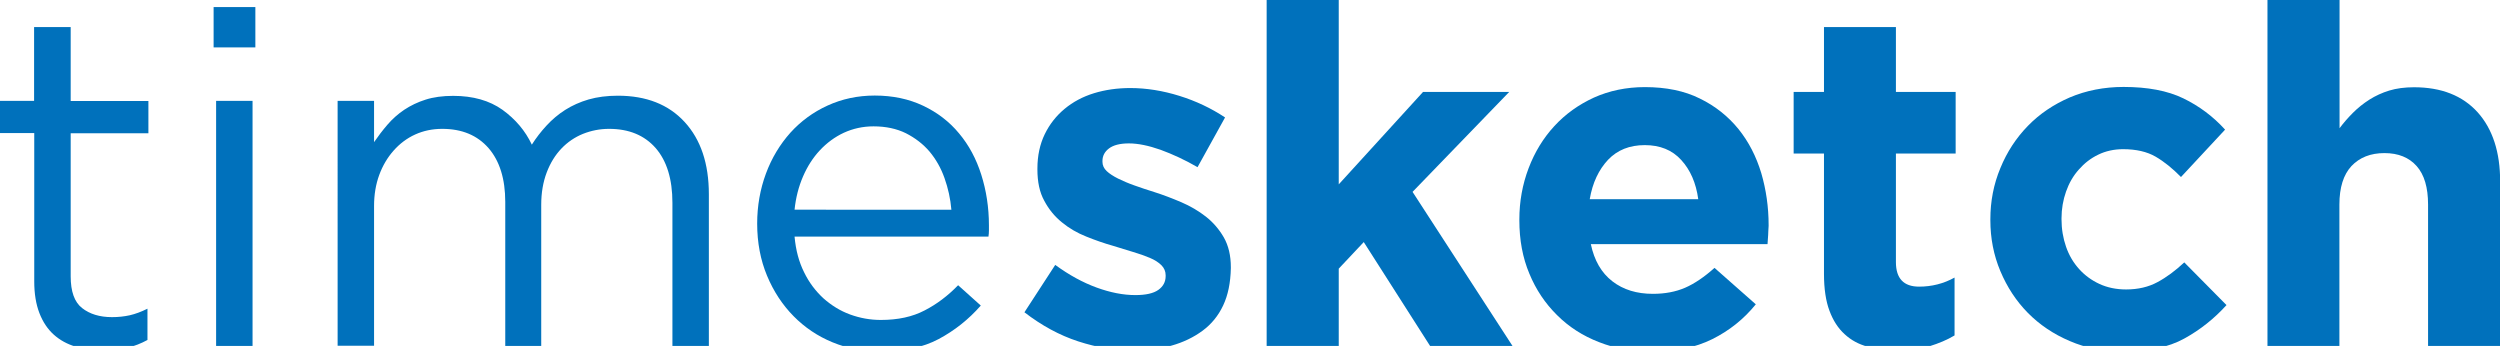 <?xml version="1.0" encoding="utf-8"?>
<!-- Generator: Adobe Illustrator 23.0.4, SVG Export Plug-In . SVG Version: 6.00 Build 0)  -->
<svg version="1.1" id="Layer_1" xmlns="http://www.w3.org/2000/svg" xmlns:xlink="http://www.w3.org/1999/xlink" x="0px" y="0px"
	 viewBox="0 0 159.87 22.12" style="enable-background:new 0 0 159.87 22.12;" xml:space="preserve">
<style type="text/css">
	.st0{fill:#0071BC;}
</style>
<g>
	<path class="st0" d="M4.52,17.67c0,0.97,0.24,1.65,0.73,2.03c0.48,0.38,1.12,0.58,1.91,0.58c0.4,0,0.78-0.04,1.14-0.12
		c0.35-0.08,0.73-0.22,1.13-0.42v2c-0.4,0.22-0.83,0.39-1.29,0.5c-0.45,0.11-0.97,0.17-1.53,0.17c-0.63,0-1.21-0.08-1.76-0.24
		c-0.55-0.16-1.02-0.42-1.41-0.77c-0.39-0.35-0.7-0.81-0.92-1.38c-0.22-0.57-0.33-1.24-0.33-2.03V8.51H0V6.45h2.18V1.73h2.34v4.73
		h4.97v2.06H4.52V17.67z"/>
	<path class="st0" d="M13.66,3.03V0.45h2.67v2.58H13.66z M13.82,22.12V6.45h2.33v15.67H13.82z"/>
	<path class="st0" d="M34.95,8.03c0.35-0.38,0.75-0.72,1.19-1c0.44-0.28,0.95-0.51,1.5-0.67c0.56-0.16,1.18-0.24,1.87-0.24
		c1.82,0,3.24,0.56,4.27,1.68c1.03,1.12,1.55,2.66,1.55,4.62v9.7H43v-9.15c0-1.52-0.36-2.68-1.07-3.5
		c-0.72-0.82-1.71-1.23-2.98-1.23c-0.59,0-1.14,0.11-1.67,0.32c-0.52,0.21-0.99,0.53-1.38,0.94c-0.39,0.41-0.71,0.92-0.94,1.53
		c-0.23,0.61-0.35,1.29-0.35,2.06v9.03h-2.3v-9.21c0-1.47-0.36-2.62-1.07-3.44c-0.72-0.82-1.7-1.23-2.96-1.23
		c-0.63,0-1.2,0.12-1.73,0.36c-0.53,0.24-0.99,0.59-1.38,1.03c-0.39,0.44-0.7,0.96-0.92,1.56s-0.33,1.26-0.33,1.98v8.94h-2.33V6.45
		h2.33v2.64c0.26-0.38,0.55-0.76,0.86-1.12c0.31-0.36,0.67-0.68,1.07-0.95c0.41-0.27,0.86-0.49,1.37-0.65
		c0.5-0.16,1.09-0.24,1.76-0.24c1.27,0,2.32,0.3,3.15,0.89c0.83,0.6,1.46,1.34,1.88,2.23C34.28,8.82,34.6,8.41,34.95,8.03z"/>
	<path class="st0" d="M51.42,17.41c0.32,0.66,0.74,1.21,1.24,1.67c0.51,0.45,1.07,0.8,1.7,1.03c0.63,0.23,1.28,0.35,1.97,0.35
		c1.09,0,2.02-0.2,2.8-0.61c0.78-0.4,1.49-0.94,2.14-1.61l1.45,1.3c-0.78,0.89-1.68,1.6-2.69,2.14c-1.01,0.54-2.26,0.8-3.76,0.8
		c-1.07,0-2.08-0.2-3.03-0.59c-0.95-0.39-1.78-0.95-2.49-1.67c-0.71-0.72-1.28-1.58-1.7-2.59c-0.42-1.01-0.63-2.12-0.63-3.33
		c0-1.13,0.19-2.2,0.56-3.2c0.37-1,0.9-1.87,1.56-2.61c0.67-0.74,1.46-1.32,2.38-1.74s1.92-0.64,3.02-0.64
		c1.15,0,2.18,0.22,3.09,0.65c0.91,0.43,1.68,1.02,2.3,1.77c0.63,0.75,1.1,1.63,1.42,2.64c0.32,1.01,0.49,2.09,0.49,3.24
		c0,0.1,0,0.21,0,0.33c0,0.12-0.01,0.25-0.03,0.39H50.81C50.89,16,51.09,16.75,51.42,17.41z M60.84,13.42
		c-0.06-0.71-0.21-1.38-0.44-2.03c-0.23-0.65-0.55-1.21-0.96-1.7c-0.41-0.48-0.92-0.87-1.51-1.17c-0.59-0.29-1.28-0.44-2.07-0.44
		c-0.68,0-1.31,0.14-1.9,0.41c-0.58,0.27-1.09,0.65-1.53,1.12c-0.44,0.47-0.8,1.03-1.08,1.68c-0.28,0.65-0.46,1.35-0.54,2.12H60.84z
		"/>
	<path class="st0" d="M78.22,19.53c-0.31,0.66-0.75,1.2-1.32,1.62c-0.57,0.42-1.23,0.74-1.98,0.95c-0.76,0.21-1.57,0.32-2.44,0.32
		c-1.15,0-2.33-0.2-3.53-0.59c-1.2-0.39-2.35-1.02-3.44-1.86l1.97-3.03c0.89,0.65,1.77,1.13,2.65,1.45c0.88,0.32,1.7,0.48,2.47,0.48
		c0.67,0,1.16-0.11,1.47-0.33c0.31-0.22,0.47-0.51,0.47-0.88v-0.06c0-0.24-0.09-0.46-0.27-0.64c-0.18-0.18-0.43-0.34-0.74-0.47
		c-0.31-0.13-0.67-0.26-1.08-0.38c-0.4-0.12-0.83-0.25-1.27-0.39c-0.57-0.16-1.14-0.36-1.71-0.59c-0.58-0.23-1.1-0.53-1.56-0.91
		c-0.46-0.37-0.84-0.83-1.13-1.38c-0.3-0.54-0.44-1.21-0.44-2v-0.06c0-0.83,0.16-1.56,0.47-2.2c0.31-0.64,0.74-1.18,1.27-1.62
		c0.53-0.44,1.16-0.78,1.88-1c0.72-0.22,1.49-0.33,2.32-0.33c1.03,0,2.08,0.17,3.14,0.5c1.06,0.33,2.03,0.79,2.92,1.38l-1.76,3.18
		c-0.81-0.47-1.6-0.83-2.36-1.11c-0.77-0.27-1.44-0.41-2.03-0.41c-0.57,0-0.99,0.11-1.27,0.32c-0.28,0.21-0.42,0.48-0.42,0.8v0.06
		c0,0.22,0.09,0.42,0.27,0.59c0.18,0.17,0.43,0.33,0.73,0.48c0.31,0.15,0.65,0.3,1.05,0.44c0.39,0.14,0.81,0.28,1.26,0.42
		c0.57,0.18,1.14,0.4,1.73,0.65c0.58,0.25,1.11,0.56,1.57,0.92s0.85,0.81,1.15,1.33c0.3,0.53,0.45,1.16,0.45,1.91v0.06
		C78.69,18.09,78.53,18.87,78.22,19.53z"/>
	<path class="st0" d="M91.45,22.12l-4.24-6.64l-1.6,1.7v4.94h-4.61V0h4.61v11.79l5.39-5.91h5.51l-6.18,6.39l6.39,9.85H91.45z"/>
	<path class="st0" d="M113.07,15.03c-0.01,0.16-0.03,0.35-0.04,0.58h-11.3c0.22,1.05,0.68,1.84,1.38,2.38
		c0.7,0.54,1.56,0.8,2.59,0.8c0.77,0,1.46-0.13,2.06-0.39c0.6-0.26,1.23-0.69,1.88-1.27l2.64,2.33c-0.77,0.95-1.7,1.69-2.79,2.23
		c-1.09,0.54-2.37,0.8-3.85,0.8c-1.21,0-2.34-0.2-3.38-0.61c-1.04-0.4-1.94-0.98-2.69-1.73c-0.76-0.75-1.35-1.63-1.77-2.65
		c-0.43-1.02-0.64-2.16-0.64-3.41v-0.06c0-1.15,0.2-2.24,0.59-3.27c0.39-1.03,0.94-1.93,1.65-2.7c0.71-0.77,1.55-1.37,2.53-1.82
		c0.98-0.44,2.07-0.67,3.26-0.67c1.35,0,2.53,0.24,3.51,0.73c0.99,0.48,1.81,1.14,2.47,1.95c0.66,0.82,1.14,1.76,1.46,2.82
		c0.31,1.06,0.47,2.17,0.47,3.32v0.06C113.08,14.68,113.08,14.87,113.07,15.03z M107.51,10.23c-0.58-0.64-1.36-0.95-2.33-0.95
		c-0.97,0-1.75,0.31-2.35,0.94c-0.59,0.63-0.99,1.46-1.17,2.52h6.94C108.46,11.7,108.09,10.86,107.51,10.23z"/>
	<path class="st0" d="M123.39,22.14c-0.58,0.17-1.26,0.26-2.03,0.26c-0.71,0-1.35-0.08-1.92-0.23c-0.58-0.15-1.07-0.42-1.48-0.8
		c-0.42-0.38-0.74-0.88-0.97-1.5c-0.23-0.61-0.35-1.4-0.35-2.35v-7.7h-1.94V5.88h1.94V1.73h4.6v4.15h3.82v3.94h-3.82v6.94
		c0,1.05,0.5,1.57,1.48,1.57c0.81,0,1.57-0.19,2.27-0.58v3.7C124.51,21.74,123.97,21.96,123.39,22.14z"/>
	<path class="st0" d="M139.68,21.65c-1.01,0.56-2.32,0.83-3.94,0.83c-1.21,0-2.34-0.22-3.38-0.67c-1.04-0.44-1.94-1.05-2.68-1.8
		c-0.75-0.76-1.33-1.65-1.76-2.67c-0.43-1.02-0.64-2.11-0.64-3.26v-0.06c0-1.15,0.21-2.24,0.64-3.27c0.42-1.03,1.01-1.93,1.76-2.7
		c0.75-0.77,1.64-1.37,2.68-1.82c1.04-0.44,2.19-0.67,3.44-0.67c1.53,0,2.81,0.24,3.82,0.73s1.9,1.15,2.67,2l-2.82,3.03
		c-0.53-0.54-1.07-0.98-1.62-1.3c-0.55-0.32-1.25-0.48-2.08-0.48c-0.58,0-1.12,0.12-1.59,0.35c-0.48,0.23-0.89,0.55-1.24,0.95
		c-0.36,0.4-0.63,0.87-0.82,1.41c-0.19,0.54-0.29,1.11-0.29,1.71v0.06c0,0.63,0.1,1.21,0.29,1.76c0.19,0.55,0.47,1.02,0.84,1.43
		c0.36,0.4,0.8,0.72,1.3,0.95c0.5,0.23,1.07,0.35,1.7,0.35c0.77,0,1.44-0.16,2.01-0.47c0.58-0.31,1.14-0.73,1.71-1.26l2.7,2.73
		C141.59,20.38,140.7,21.09,139.68,21.65z"/>
	<path class="st0" d="M155.27,22.12v-9.04c0-1.09-0.24-1.91-0.73-2.46c-0.49-0.55-1.17-0.83-2.06-0.83c-0.89,0-1.59,0.28-2.11,0.83
		c-0.51,0.55-0.77,1.37-0.77,2.46v9.04H145V0h4.61v8.2c0.26-0.35,0.55-0.68,0.86-0.99c0.31-0.31,0.66-0.59,1.05-0.84
		c0.38-0.24,0.81-0.44,1.27-0.58c0.46-0.14,0.99-0.21,1.58-0.21c1.76,0,3.11,0.54,4.07,1.6c0.96,1.07,1.44,2.55,1.44,4.43v10.51
		H155.27z"/>
</g>
</svg>
